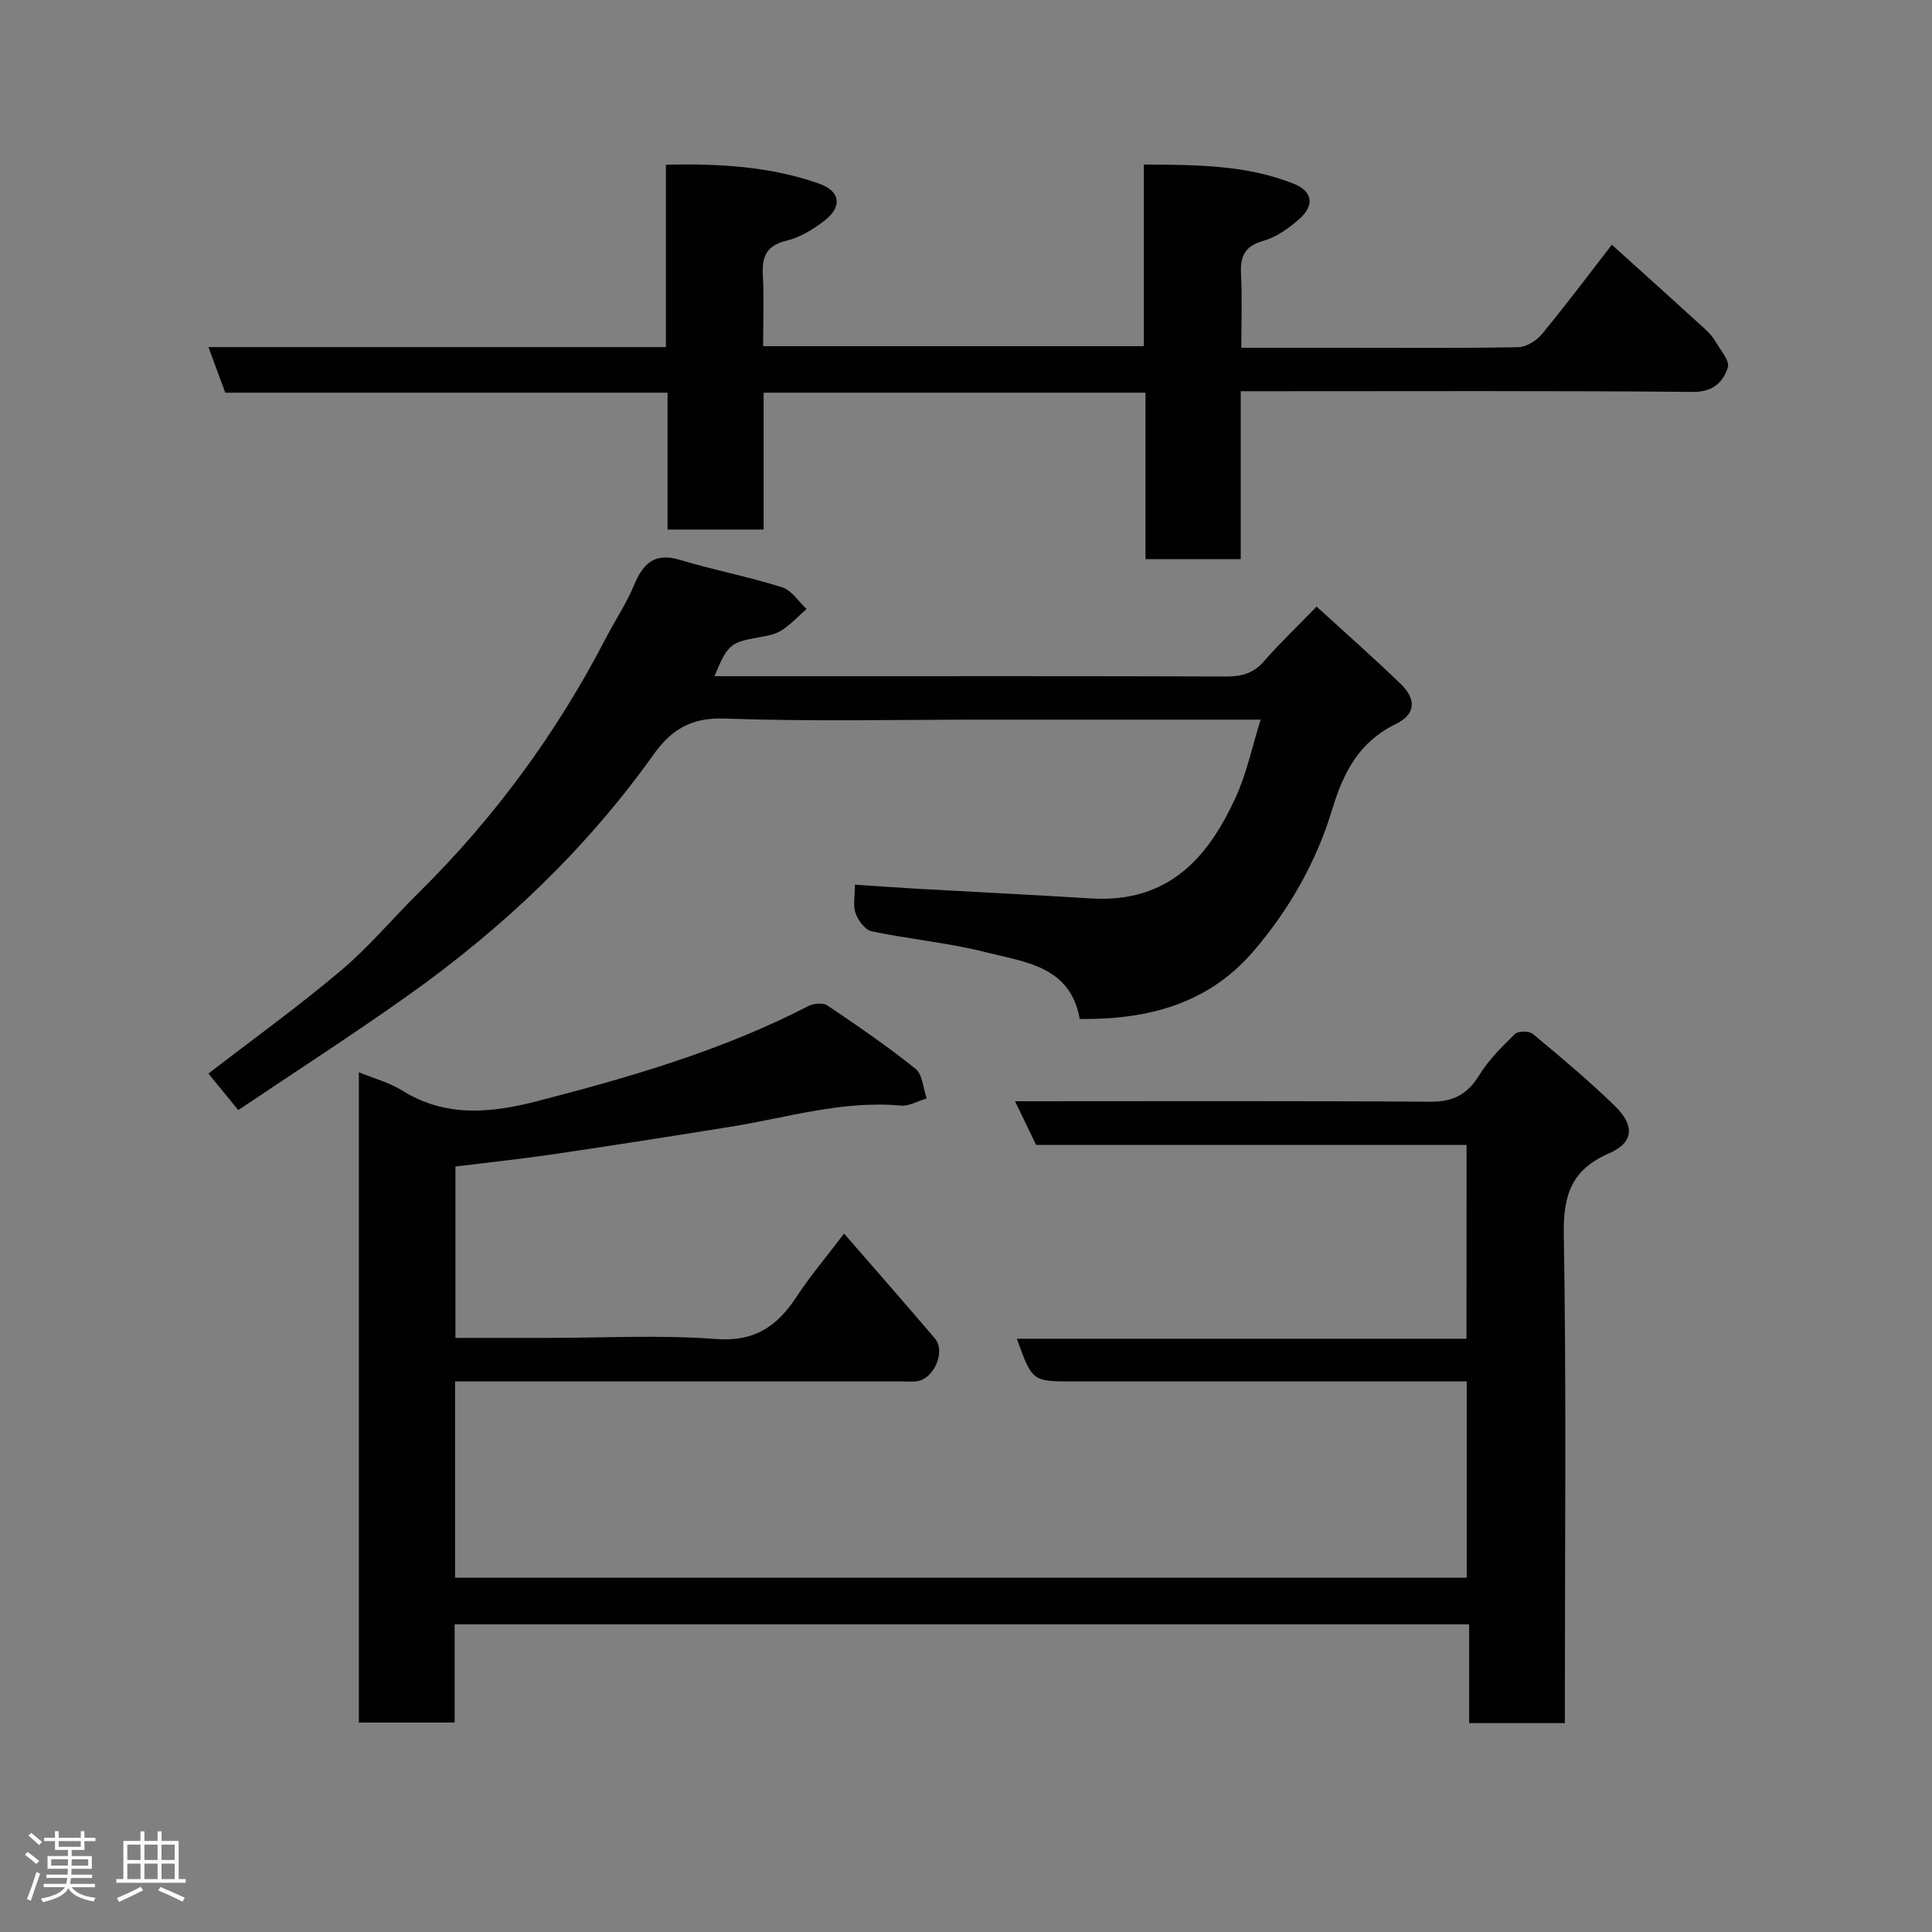 <svg enable-background="new 0 0 400 400" viewBox="0 0 400 400" xmlns="http://www.w3.org/2000/svg"><rect x="0" y="0" width="400" height="400" fill="#808080" stroke="none"/><path d="m5.17 384 .55-.58c.85.61 1.65 1.24 2.4 1.87l-.59.64c-.83-.73-1.62-1.38-2.36-1.93m1.22 9.53-.82-.34c.71-1.76 1.37-3.64 1.98-5.63.24.13.5.25.76.36-.6 1.67-1.24 3.54-1.92 5.61m-.5-13.5.57-.54c.56.44 1.31 1.06 2.26 1.87l-.64.64c-.68-.66-1.41-1.32-2.19-1.97m3.25.46h2.24v-1.36h.77v1.36h4.57v-1.36h.76v1.36h2.28v.69h-2.28v1.84h-2.64v1.26h4.18v2.64h-4.21c0 .45-.02.86-.05 1.21h4.32v.69h-4.38c-.04.34-.1.75-.19 1.22h5.15v.69h-4.82c.87 1.19 2.51 1.92 4.93 2.19-.17.31-.3.57-.37.76-2.77-.49-4.52-1.41-5.26-2.76-.56 1.26-2.3 2.23-5.24 2.9-.12-.24-.26-.48-.43-.72 2.73-.55 4.38-1.34 4.96-2.38h-4.38v-.69h4.65c.1-.38.17-.79.21-1.22h-4.32v-.69h4.4c.03-.34.05-.75.05-1.21h-4.2v-2.64h4.23v-1.26h-2.69v-1.84h-2.24zm1.46 4.46v1.29h3.45c.01-.4.02-.57.01-.53v-.32-.45h-3.46zm1.55-2.59h4.57v-1.19h-4.57zm6.11 2.59h-3.42v.77c-.02.19-.01.37-.02.53h3.44z" fill="#fcfafa"/><path d="m32.63 379.16h.82v1.98h3.54v7.89h1.46v.78h-14.37v-.78h1.46v-7.89h3.54v-1.98h.82v1.98h2.73zm-3.49 11.48.5.73c-1.61.82-3.28 1.63-5 2.41-.13-.27-.28-.55-.44-.82 1.75-.72 3.4-1.49 4.94-2.32m-2.78-5.55h2.73v-3.18h-2.73zm0 3.95h2.73v-3.2h-2.73zm3.54-3.95h2.73v-3.18h-2.73zm0 3.95h2.73v-3.2h-2.73zm7.89 4.68c-1.84-.92-3.51-1.7-5.02-2.32l.45-.73c1.89.8 3.57 1.55 5.04 2.23zm-1.62-11.81h-2.73v3.18h2.73zm-2.73 7.13h2.73v-3.2h-2.73z" fill="#fcfafa"/><g fill="#010102"><path d="m303.64 237.05c-29.85 0-59.32 0-89.12 0-1.4-2.9-2.79-5.77-4.37-9.05 29.07 0 57.55-.1 86.03.1 4.7.03 7.63-1.51 10.06-5.47 1.96-3.18 4.72-5.93 7.42-8.56.66-.64 2.94-.64 3.7-.01 5.76 4.79 11.52 9.62 16.9 14.83 4.25 4.12 4.04 7.65-1.13 9.9-7.85 3.42-9.5 8.71-9.36 16.88.54 31.82.22 63.65.22 95.47v5.61c-6.74 0-13 0-19.82 0 0-6.7 0-13.43 0-20.45-70.26 0-139.96 0-210.04 0v20.33c-6.75 0-13.13 0-19.83 0 0-44.74 0-89.48 0-134.63 3.08 1.27 6.28 2.1 8.95 3.77 9.04 5.63 18.32 4.7 28.03 2.2 19.26-4.97 38.29-10.5 56.07-19.67 1.08-.56 3.03-.75 3.92-.15 6.23 4.19 12.44 8.45 18.29 13.14 1.46 1.18 1.57 4.04 2.3 6.13-1.8.52-3.65 1.64-5.38 1.48-12.04-1.1-23.45 2.48-35.09 4.36-12.25 1.98-24.51 3.9-36.79 5.71-6.64.98-13.32 1.68-20.31 2.55v35.48h19.01c11.66 0 23.38-.65 34.97.23 7.98.6 12.62-2.63 16.62-8.71 2.84-4.33 6.22-8.31 9.87-13.12 6.5 7.49 12.7 14.55 18.8 21.71 2.3 2.7-.2 8.44-3.77 8.87-1.15.14-2.33.03-3.5.03-28.83 0-57.65 0-86.48 0-1.79 0-3.57 0-5.59 0v40.64h209.45c0-13.39 0-26.77 0-40.64-1.95 0-3.74 0-5.52 0-25.33 0-50.65 0-75.98 0-8.46 0-8.46 0-11.64-8.84h93.09c.02-13.47.02-26.52.02-40.12z"/><path d="m147.93 140h19.93c28.67 0 57.33-.04 86 .06 3.21.01 5.65-.65 7.83-3.15 3.28-3.76 6.91-7.21 10.9-11.32 5.97 5.46 11.81 10.59 17.39 15.99 3.33 3.22 3.11 6.32-.96 8.3-7.58 3.7-10.85 9.92-13.18 17.63-3.27 10.86-8.86 20.72-16.28 29.38-9.38 10.96-21.88 14.24-36.01 14.08-1.93-10.97-11.38-11.77-19.49-13.83-7.73-1.96-15.76-2.68-23.58-4.32-1.36-.28-2.81-2.24-3.34-3.73-.58-1.61-.13-3.59-.13-5.93 4.45.29 8.62.6 12.79.84 12.03.68 24.07 1.27 36.1 2.01 16.69 1.04 24.65-9.38 29.95-20.96 2.27-4.96 3.39-10.43 5.15-16.06-19.28 0-37.93 0-56.59 0-18.17 0-36.35.42-54.49-.22-6.91-.24-10.97 2.35-14.63 7.48-13.98 19.61-31.24 35.95-50.8 49.84-11.54 8.19-23.45 15.86-35.16 23.74-2.5-3.06-4.26-5.22-6.18-7.56 9.15-7.05 18.57-13.85 27.43-21.32 5.77-4.86 10.66-10.75 16.05-16.07 15.78-15.57 28.7-33.22 38.88-52.9 1.88-3.62 4.2-7.05 5.75-10.8 1.86-4.48 4.21-6.85 9.49-5.27 7 2.1 14.22 3.49 21.19 5.68 1.96.62 3.38 2.95 5.05 4.5-1.73 1.51-3.32 3.24-5.24 4.46-1.32.84-3.05 1.12-4.65 1.4-5.86 1.04-6.49 1.5-9.17 8.05z"/><path d="m256.88 81v34.76c-6.63 0-12.9 0-19.72 0 0-11.39 0-22.78 0-34.46-26.59 0-52.64 0-79.06 0v28.34c-6.75 0-13.13 0-19.89 0 0-9.28 0-18.55 0-28.34-30.75 0-61.14 0-91.57 0-1.21-3.29-2.26-6.13-3.48-9.44h94.71c0-12.6 0-24.86 0-37.77 11.01-.23 21.56.36 31.68 3.91 4.54 1.59 4.87 4.87 1.05 7.77-2.3 1.75-4.99 3.4-7.75 4.06-4.13.99-5.12 3.25-4.91 7.09.26 4.79.06 9.61.06 14.75h78.82c0-12.34 0-24.61 0-37.61 10.81.08 21.23.04 31.12 4.02 3.86 1.55 4.23 4.47 1.08 7.26-2.15 1.9-4.73 3.74-7.43 4.51-3.84 1.09-4.84 3.15-4.65 6.82.25 4.93.06 9.9.06 15.33h21.83c11.83 0 23.66.11 35.49-.12 1.69-.03 3.81-1.35 4.94-2.73 5.19-6.31 10.09-12.85 14.46-18.48 6.58 5.94 12.96 11.67 19.29 17.45.84.77 1.64 1.67 2.21 2.65 1.01 1.75 2.96 3.97 2.51 5.33-1 3.02-3.05 5.08-7.25 5.04-29.16-.26-58.31-.14-87.47-.14-1.81 0-3.61 0-6.13 0z"/></g></svg>